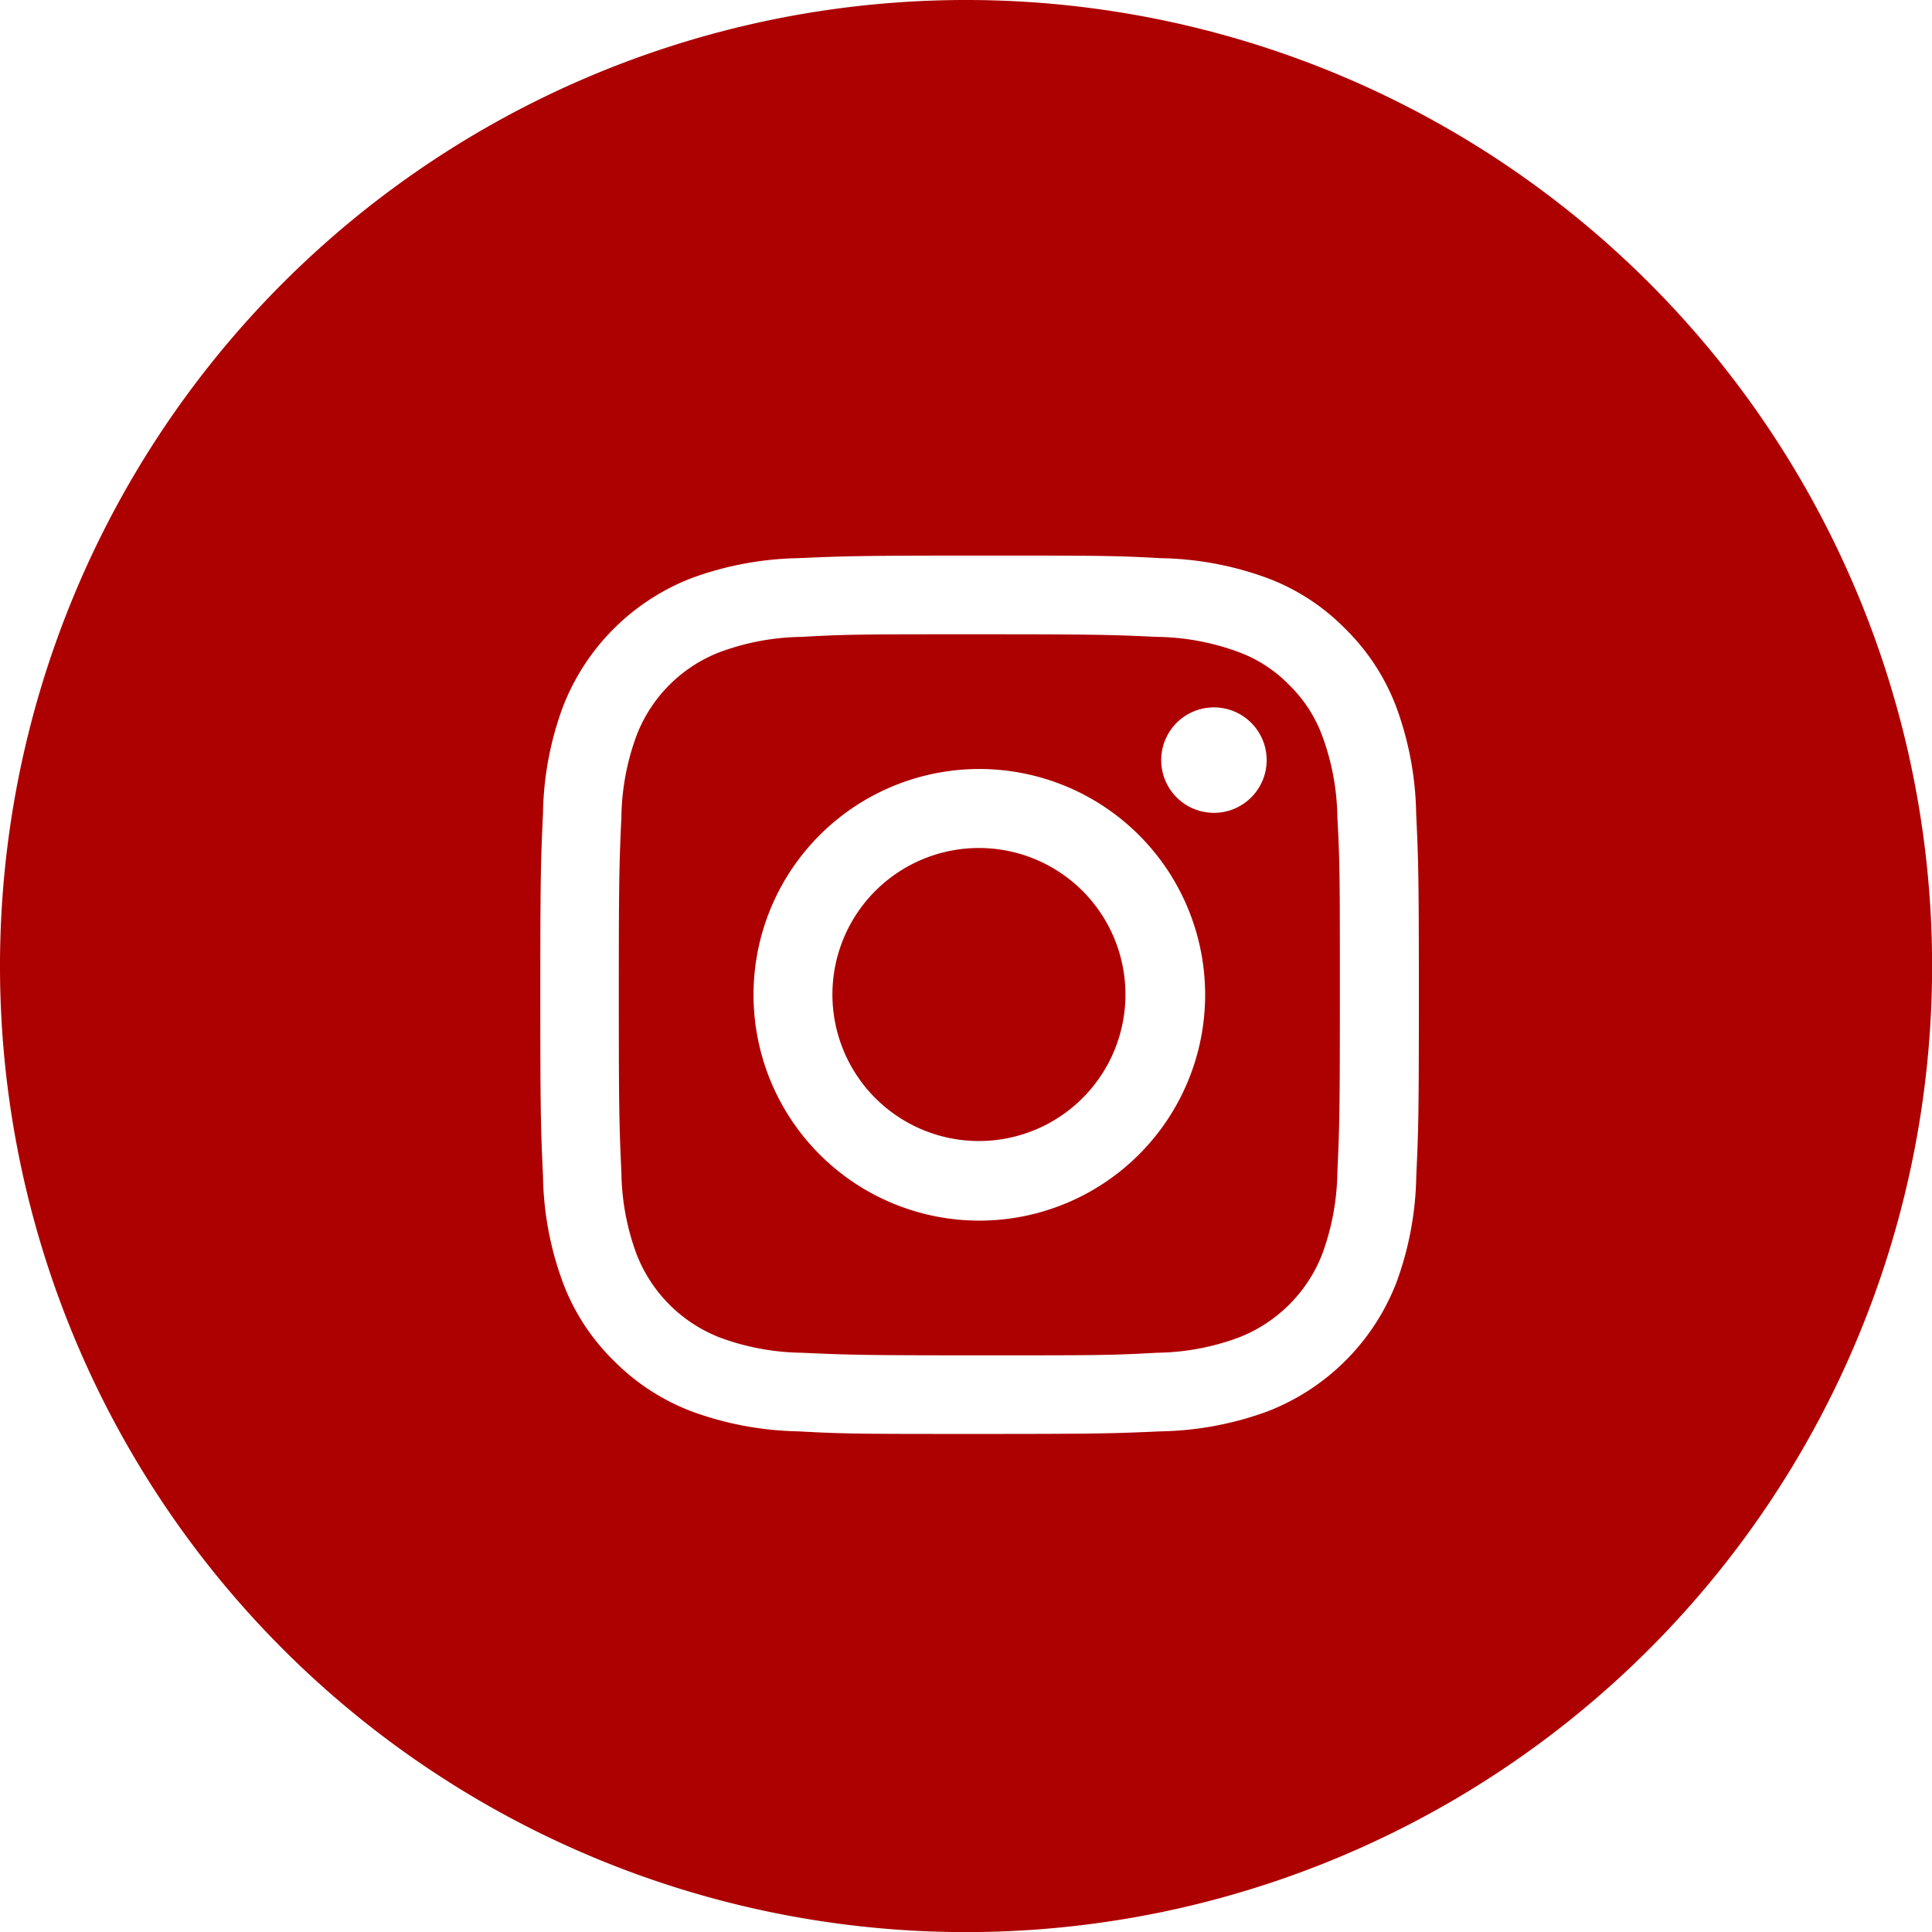 <svg xmlns="http://www.w3.org/2000/svg" width="19.345" height="19.345" viewBox="0 0 19.345 19.345"><defs><style>.a{fill:#ad0000;}</style></defs><g transform="translate(0)"><path class="a" d="M908.6,439.2a1.467,1.467,0,1,0,1.467,1.467A1.467,1.467,0,0,0,908.6,439.2Z" transform="translate(-898.798 -430.709)"/><path class="a" d="M912.439,438.477a1.378,1.378,0,0,0-.33-.506,1.364,1.364,0,0,0-.506-.329,2.436,2.436,0,0,0-.817-.152c-.465-.021-.6-.026-1.779-.026s-1.315,0-1.779.026a2.445,2.445,0,0,0-.818.152,1.453,1.453,0,0,0-.835.835,2.446,2.446,0,0,0-.152.818c-.021.464-.026.6-.026,1.779s.005,1.315.026,1.779a2.438,2.438,0,0,0,.152.818,1.462,1.462,0,0,0,.835.835,2.445,2.445,0,0,0,.818.152c.463.021.6.026,1.779.026s1.314,0,1.779-.026a2.436,2.436,0,0,0,.817-.152,1.469,1.469,0,0,0,.837-.835,2.47,2.47,0,0,0,.152-.818c.021-.464.025-.6.025-1.779s0-1.315-.025-1.779A2.441,2.441,0,0,0,912.439,438.477Zm-3.432,4.858a2.261,2.261,0,1,1,2.261-2.261A2.261,2.261,0,0,1,909.007,443.335Zm2.349-4.083a.528.528,0,1,1,0-1.056h0a.528.528,0,1,1,0,1.056Z" transform="translate(-899.201 -431.113)"/><path class="a" d="M910.041,432.309h0a9.673,9.673,0,1,0,9.673,9.673A9.673,9.673,0,0,0,910.041,432.309Zm4.508,11.776a3.232,3.232,0,0,1-.2,1.069,2.256,2.256,0,0,1-1.289,1.287,3.262,3.262,0,0,1-1.068.2c-.469.021-.62.026-1.815.026s-1.345,0-1.816-.026a3.261,3.261,0,0,1-1.068-.2,2.185,2.185,0,0,1-.78-.508,2.15,2.15,0,0,1-.508-.78,3.2,3.2,0,0,1-.2-1.069c-.022-.469-.027-.62-.027-1.815s.005-1.345.027-1.815a3.2,3.2,0,0,1,.2-1.069,2.249,2.249,0,0,1,1.287-1.287,3.26,3.26,0,0,1,1.068-.2c.471-.021.62-.026,1.816-.026s1.345,0,1.815.026a3.244,3.244,0,0,1,1.069.2,2.146,2.146,0,0,1,.779.508,2.17,2.17,0,0,1,.509.78,3.232,3.232,0,0,1,.2,1.069c.022.469.027.62.027,1.815S914.571,443.615,914.549,444.085Z" transform="translate(-900.368 -432.309)"/></g></svg>